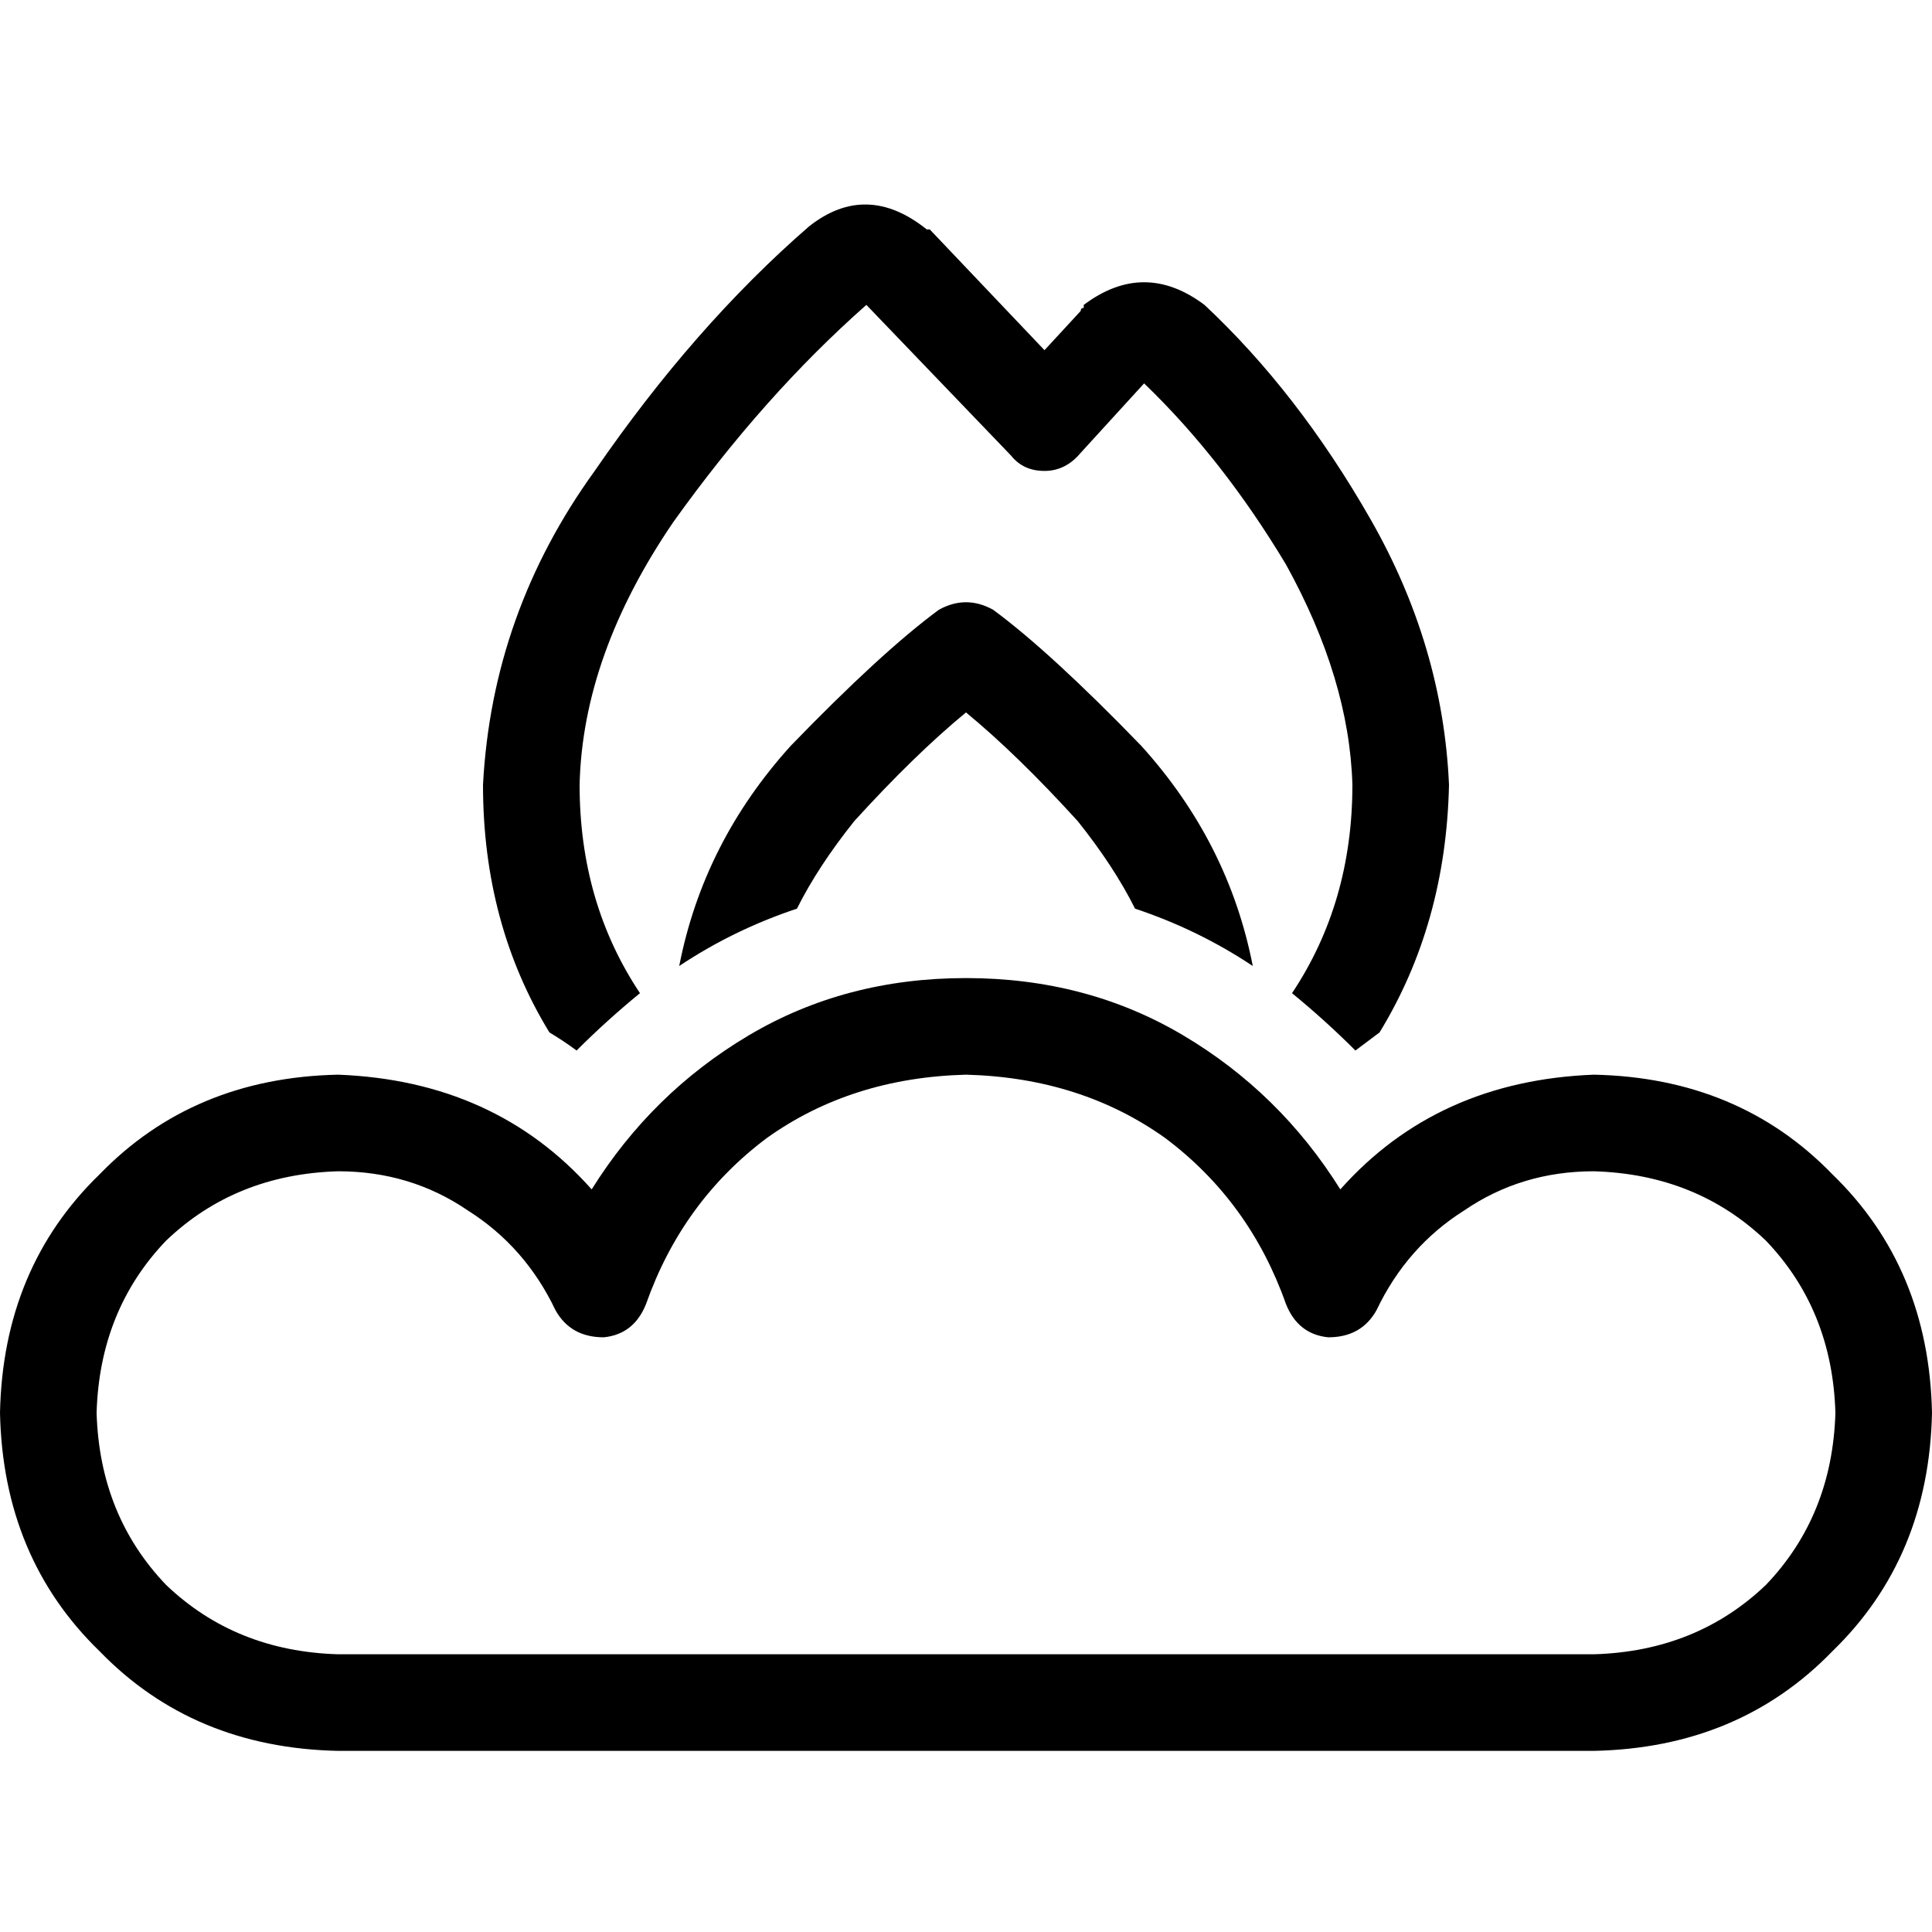 <svg xmlns="http://www.w3.org/2000/svg" viewBox="0 0 512 512">
  <path d="M 229.6 80.8 L 268 120.8 L 229.6 80.8 L 268 120.8 Q 271.2 124.8 276.8 124.8 Q 282.4 124.8 286.4 120 L 303.2 101.6 L 303.2 101.6 Q 324 121.6 340.8 149.6 Q 357.6 180 358.4 208 Q 358.4 239.2 342.4 263.2 Q 351.2 270.4 359.2 278.4 Q 362.4 276 365.6 273.6 Q 383.2 244.8 384 208 Q 382.4 171.2 363.2 137.6 Q 344 104 319.2 80.8 Q 303.2 68.8 287.2 80.8 Q 287.2 80.8 287.2 81.6 Q 286.4 81.6 286.4 82.4 L 276.8 92.8 L 276.8 92.8 L 246.4 60.8 L 246.4 60.8 Q 246.4 60.8 245.6 60.8 Q 245.6 60.8 245.6 60.8 Q 229.6 48 214.4 60 Q 184 86.4 157.6 124.8 Q 130.4 162.4 128 208 Q 128 244.8 145.6 273.6 Q 149.6 276 152.8 278.4 Q 160.8 270.4 169.6 263.2 Q 153.6 239.2 153.6 208 Q 154.4 173.6 178.4 138.4 Q 202.4 104.8 229.6 80.8 L 229.6 80.8 Z M 211.2 240.8 Q 216.8 229.6 226.4 217.6 Q 242.4 200 256 188.8 Q 269.6 200 285.6 217.6 Q 295.2 229.6 300.8 240.8 Q 317.6 246.4 332 256 Q 325.6 223.2 302.4 197.6 Q 278.4 172.8 263.2 161.6 Q 256 157.6 248.8 161.6 Q 233.6 172.8 209.6 197.6 Q 186.4 223.2 180 256 Q 194.4 246.4 211.2 240.8 L 211.2 240.8 Z M 171.2 345.6 Q 180.8 318.4 203.2 301.6 L 203.2 301.6 L 203.2 301.6 Q 225.6 285.6 256 284.8 Q 286.4 285.6 308.8 301.6 Q 331.2 318.4 340.8 345.6 Q 344 353.6 352 354.4 Q 360.8 354.4 364.8 347.2 Q 372.8 330.4 388 320.8 Q 403.2 310.4 422.4 310.4 Q 449.6 311.2 468 328.8 Q 485.6 347.2 486.4 374.4 Q 485.6 401.6 468 420 Q 449.6 437.6 422.4 438.4 L 324 438.4 L 89.6 438.4 Q 62.4 437.6 44 420 Q 26.4 401.6 25.6 374.4 Q 26.4 347.2 44 328.8 Q 62.4 311.2 89.6 310.4 Q 108.8 310.4 124 320.8 Q 139.2 330.4 147.2 347.2 Q 151.2 354.4 160 354.4 Q 168 353.6 171.2 345.6 L 171.2 345.6 Z M 256 259.2 Q 224 259.2 198.4 274.4 L 198.4 274.4 L 198.4 274.4 Q 172.8 289.6 156.8 315.2 Q 131.2 286.4 89.6 284.8 Q 51.2 285.6 26.4 311.2 Q 0.8 336 0 374.4 Q 0.8 412.8 26.4 437.6 Q 51.2 463.2 89.6 464 L 188 464 L 422.4 464 Q 460.8 463.2 485.6 437.6 Q 511.2 412.8 512 374.4 Q 511.2 336 485.6 311.2 Q 460.8 285.6 422.4 284.8 Q 380.8 286.4 355.2 315.2 Q 339.2 289.6 313.6 274.4 Q 288 259.2 256 259.2 L 256 259.2 Z" />
</svg>